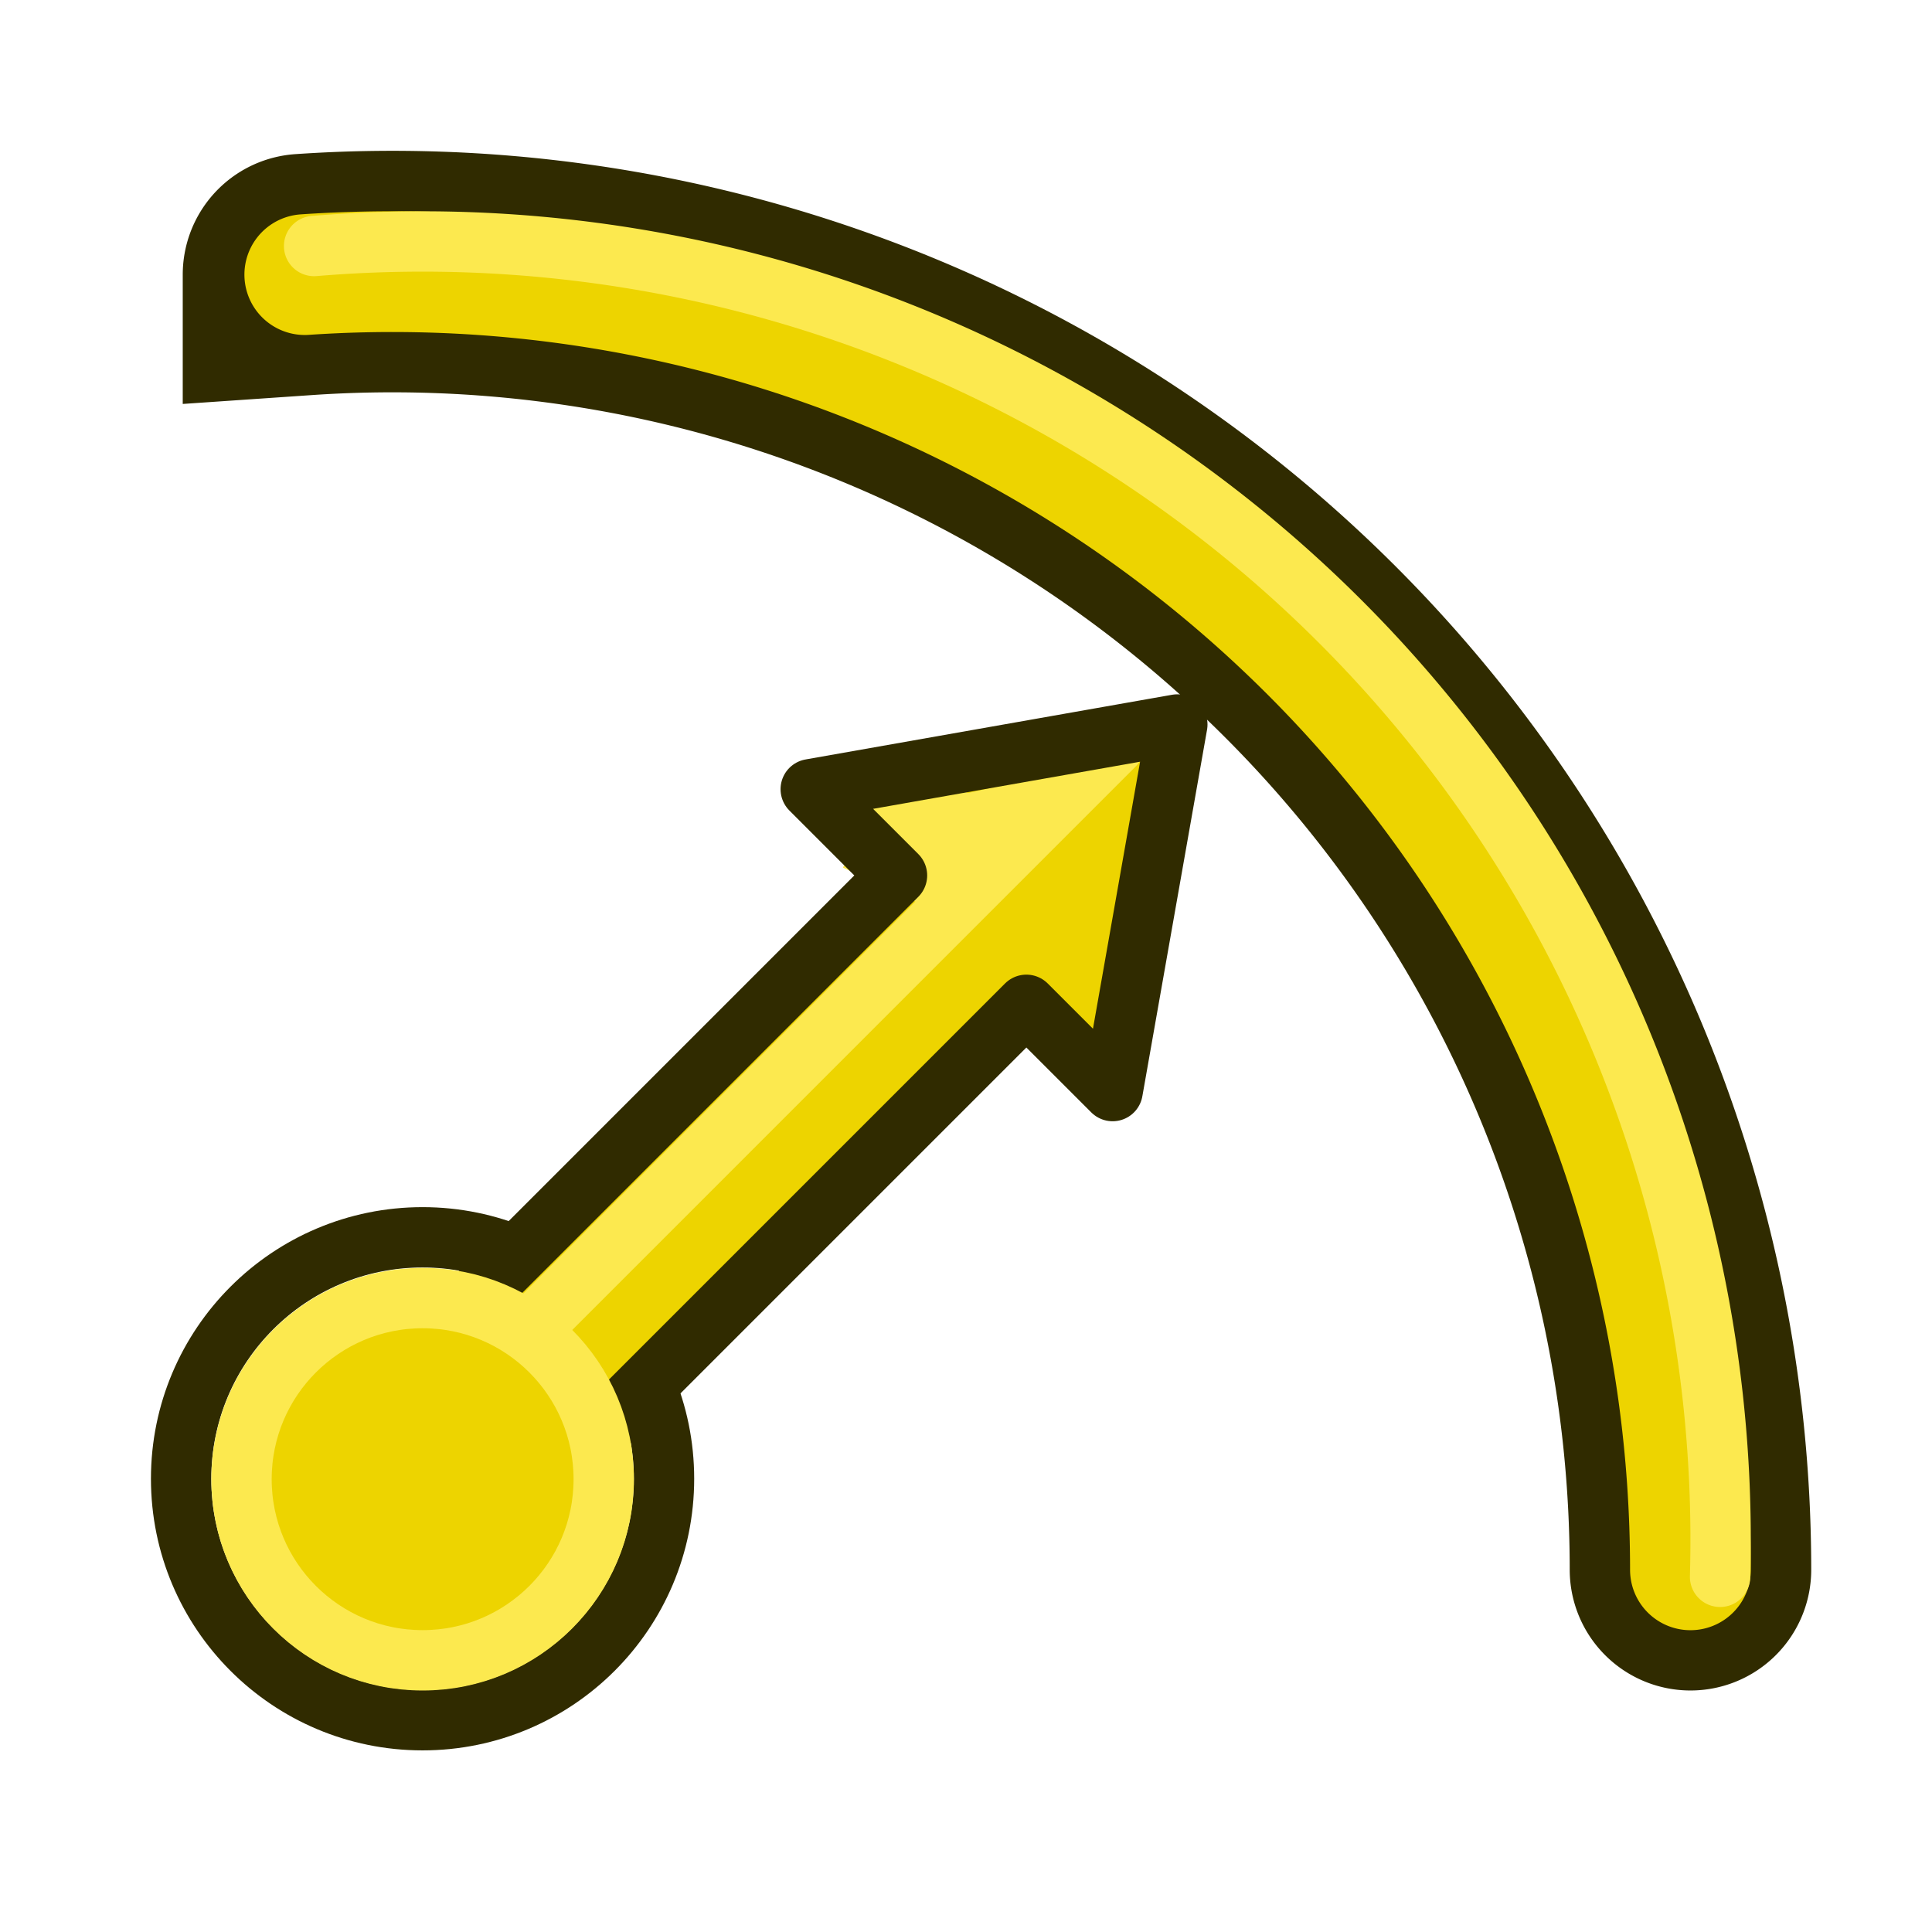 <?xml version="1.0" encoding="UTF-8" standalone="no"?>
<!-- Created with Inkscape (http://www.inkscape.org/) -->

<svg
   width="64px"
   height="64px"
   id="svg5821"
   version="1.1"
   xmlns:xlink="http://www.w3.org/1999/xlink"
   xmlns="http://www.w3.org/2000/svg"
   xmlns:svg="http://www.w3.org/2000/svg"
   xmlns:rdf="http://www.w3.org/1999/02/22-rdf-syntax-ns#"
   xmlns:cc="http://creativecommons.org/ns#"
   xmlns:dc="http://purl.org/dc/elements/1.1/">
  <defs
     id="defs5823">
    <linearGradient
       id="linearGradient6349">
      <stop
         style="stop-color:#000000;stop-opacity:1;"
         offset="0"
         id="stop6351" />
      <stop
         style="stop-color:#000000;stop-opacity:0;"
         offset="1"
         id="stop6353" />
    </linearGradient>
    <linearGradient
       id="linearGradient3377">
      <stop
         style="stop-color:#0019a3;stop-opacity:1;"
         offset="0"
         id="stop3379" />
      <stop
         style="stop-color:#0069ff;stop-opacity:1;"
         offset="1"
         id="stop3381" />
    </linearGradient>
    <linearGradient
       xlink:href="#linearGradient3377"
       id="linearGradient3383"
       x1="901.188"
       y1="1190.875"
       x2="1267.906"
       y2="1190.875"
       gradientUnits="userSpaceOnUse"
       gradientTransform="matrix(-1,0,0,1,2199.356,0)" />
    <radialGradient
       xlink:href="#linearGradient6349"
       id="radialGradient6355"
       cx="1103.64"
       cy="1424.447"
       fx="1103.64"
       fy="1424.447"
       r="194.406"
       gradientTransform="matrix(-1.431,-1.3605156e-7,-1.202713e-8,0.126,2674.749,1244.283)"
       gradientUnits="userSpaceOnUse" />
    <linearGradient
       gradientTransform="matrix(0.665,0.674,-0.665,0.674,31.964,-11.293)"
       y2="28.399"
       x2="25.445"
       y1="40.228"
       x1="43.289"
       gradientUnits="userSpaceOnUse"
       id="linearGradient4075"
       xlink:href="#linearGradient3893" />
    <linearGradient
       id="linearGradient3893">
      <stop
         style="stop-color:#d3d7cf;stop-opacity:1"
         offset="0"
         id="stop3895" />
      <stop
         style="stop-color:#23446c;stop-opacity:1"
         offset="1"
         id="stop3897" />
    </linearGradient>
    <linearGradient
       y2="28.399"
       x2="25.445"
       y1="40.228"
       x1="43.289"
       gradientTransform="matrix(0.665,0.674,-0.665,0.674,24.974,-5.901)"
       gradientUnits="userSpaceOnUse"
       id="linearGradient3107"
       xlink:href="#linearGradient3893" />
    <linearGradient
       xlink:href="#linearGradient3905"
       id="linearGradient3919"
       x1="9"
       y1="50"
       x2="5"
       y2="38"
       gradientUnits="userSpaceOnUse" />
    <linearGradient
       id="linearGradient3905">
      <stop
         style="stop-color:#d3d7cf;stop-opacity:1"
         offset="0"
         id="stop3907" />
      <stop
         style="stop-color:#23446c;stop-opacity:1"
         offset="1"
         id="stop3909" />
    </linearGradient>
    <linearGradient
       xlink:href="#linearGradient3905"
       id="linearGradient3911"
       x1="8.5"
       y1="48.5"
       x2="5.5"
       y2="39.5"
       gradientUnits="userSpaceOnUse" />
    <linearGradient
       y2="39.5"
       x2="5.5"
       y1="48.5"
       x1="8.5"
       gradientUnits="userSpaceOnUse"
       id="linearGradient3047"
       xlink:href="#linearGradient3905" />
  </defs>
  <g
     id="layer1">
    <path
       style="display:inline;fill:none;stroke:#302b00;stroke-width:7.442;stroke-linecap:round;stroke-linejoin:miter;stroke-miterlimit:4;stroke-dasharray:none;stroke-dashoffset:0;stroke-opacity:1"
       id="path3765"
       d="M 13.26,2.094 A 40,40 0 0 1 43.299,12.764 40,40 0 0 1 56,42.003"
       transform="matrix(1.075,0,0,1.075,-4.201,6.846)" />
    <path
       style="fill:none;stroke:#edd400;stroke-width:3.721;stroke-linecap:round;stroke-linejoin:miter;stroke-miterlimit:4;stroke-opacity:1;stroke-dasharray:none;stroke-dashoffset:0"
       id="path3765-1"
       d="M 13.301,2.091 A 40,40 0 0 1 56,42.003"
       transform="matrix(1.075,0,0,1.075,-4.202,6.849)" />
    <path
       style="fill:none;stroke:#fce94f;stroke-width:1.86;stroke-linecap:round;stroke-linejoin:miter;stroke-miterlimit:4;stroke-opacity:1;stroke-dasharray:none;stroke-dashoffset:0"
       id="path3765-1-7"
       d="M 12.658,2.14 A 40,40 0 0 1 55.983,43.149"
       transform="matrix(1.075,0,0,1.075,-3.202,5.849)" />
    <g
       id="g3874"
       transform="translate(-1.01,1.608)">
      <path
         transform="matrix(1.333,0,0,1.333,5.677,-11.274)"
         d="m 13,44 c 0,3.314 -2.686,6 -6,6 -3.314,0 -6,-2.686 -6,-6 0,-3.314 2.686,-6 6,-6 3.314,0 6,2.686 6,6 z"
         id="path3037"
         style="fill:none;fill-opacity:1;stroke:#302b00;stroke-width:1.5;stroke-linecap:round;stroke-linejoin:miter;stroke-miterlimit:4;stroke-opacity:1;stroke-dasharray:none;stroke-dashoffset:0" />
      <path
         id="path3770-1"
         d="m 27.634,25.105 2.66,2.696 -14.629,14.829 -2.655,0.762 c 0,4.044 -0.67,3.956 -1.335,5.978 l -0.665,2.022 1.995,-0.674 C 15,50.044 16.02,48.392 20.01,48.392 l -0.355,-1.718 14.629,-14.829 2.66,2.696 1.995,-11.459 z"
         style="color:#000000;font-style:normal;font-variant:normal;font-weight:normal;font-stretch:normal;font-size:medium;line-height:normal;font-family:sans-serif;text-indent:0;text-align:start;text-decoration:none;text-decoration-line:none;letter-spacing:normal;word-spacing:normal;text-transform:none;writing-mode:lr-tb;direction:ltr;baseline-shift:baseline;text-anchor:start;display:inline;overflow:visible;visibility:visible;fill:#edd400;fill-opacity:1;fill-rule:nonzero;stroke:none;enable-background:accumulate" />
      <path
         id="path3864"
         d="m 35.614,25.105 -5.604,1.287"
         style="fill:none;stroke:#fce94f;stroke-width:2;stroke-linecap:butt;stroke-linejoin:miter;stroke-opacity:1" />
      <path
         id="path3866"
         d="M 37.917,23.083 11.03,49.972"
         style="fill:none;stroke:#fce94f;stroke-width:2;stroke-linecap:round;stroke-linejoin:miter;stroke-opacity:1" />
      <path
         id="path3868"
         d="m 29.786,25.323 3.833,1.804"
         style="fill:none;stroke:#fce94f;stroke-width:4;stroke-linecap:butt;stroke-linejoin:miter;stroke-dasharray:none;stroke-opacity:1" />
      <path
         id="path3770-9"
         d="m 27.867,24.535 2.857,2.857 -15.714,15.714 10e-7,0.286 c 0,4.286 -3.571,4.714 -4.286,6.857 l 2.286,0.143 -0.857,1.286 c 2.143,-0.714 1.571,-4.286 5.857,-4.286 h 1.286 l 15.714,-15.714 2.857,2.857 2.143,-12.143 z"
         style="color:#000000;font-style:normal;font-variant:normal;font-weight:normal;font-stretch:normal;font-size:medium;line-height:normal;font-family:sans-serif;text-indent:0;text-align:start;text-decoration:none;text-decoration-line:none;letter-spacing:normal;word-spacing:normal;text-transform:none;writing-mode:lr-tb;direction:ltr;baseline-shift:baseline;text-anchor:start;display:inline;overflow:visible;visibility:visible;fill:none;stroke:#302b00;stroke-width:2;stroke-linecap:butt;stroke-linejoin:round;stroke-miterlimit:4;stroke-dasharray:none;stroke-dashoffset:0;stroke-opacity:1;enable-background:accumulate" />
      <path
         transform="translate(8.01,3.392)"
         d="m 13,44 c 0,3.314 -2.686,6 -6,6 -3.314,0 -6,-2.686 -6,-6 0,-3.314 2.686,-6 6,-6 3.314,0 6,2.686 6,6 z"
         id="path3037-8"
         style="fill:#edd400;fill-opacity:1;stroke:#fce94f;stroke-width:2;stroke-linecap:round;stroke-linejoin:miter;stroke-miterlimit:4;stroke-opacity:1;stroke-dasharray:none;stroke-dashoffset:0" />
    </g>
  </g>
</svg>

